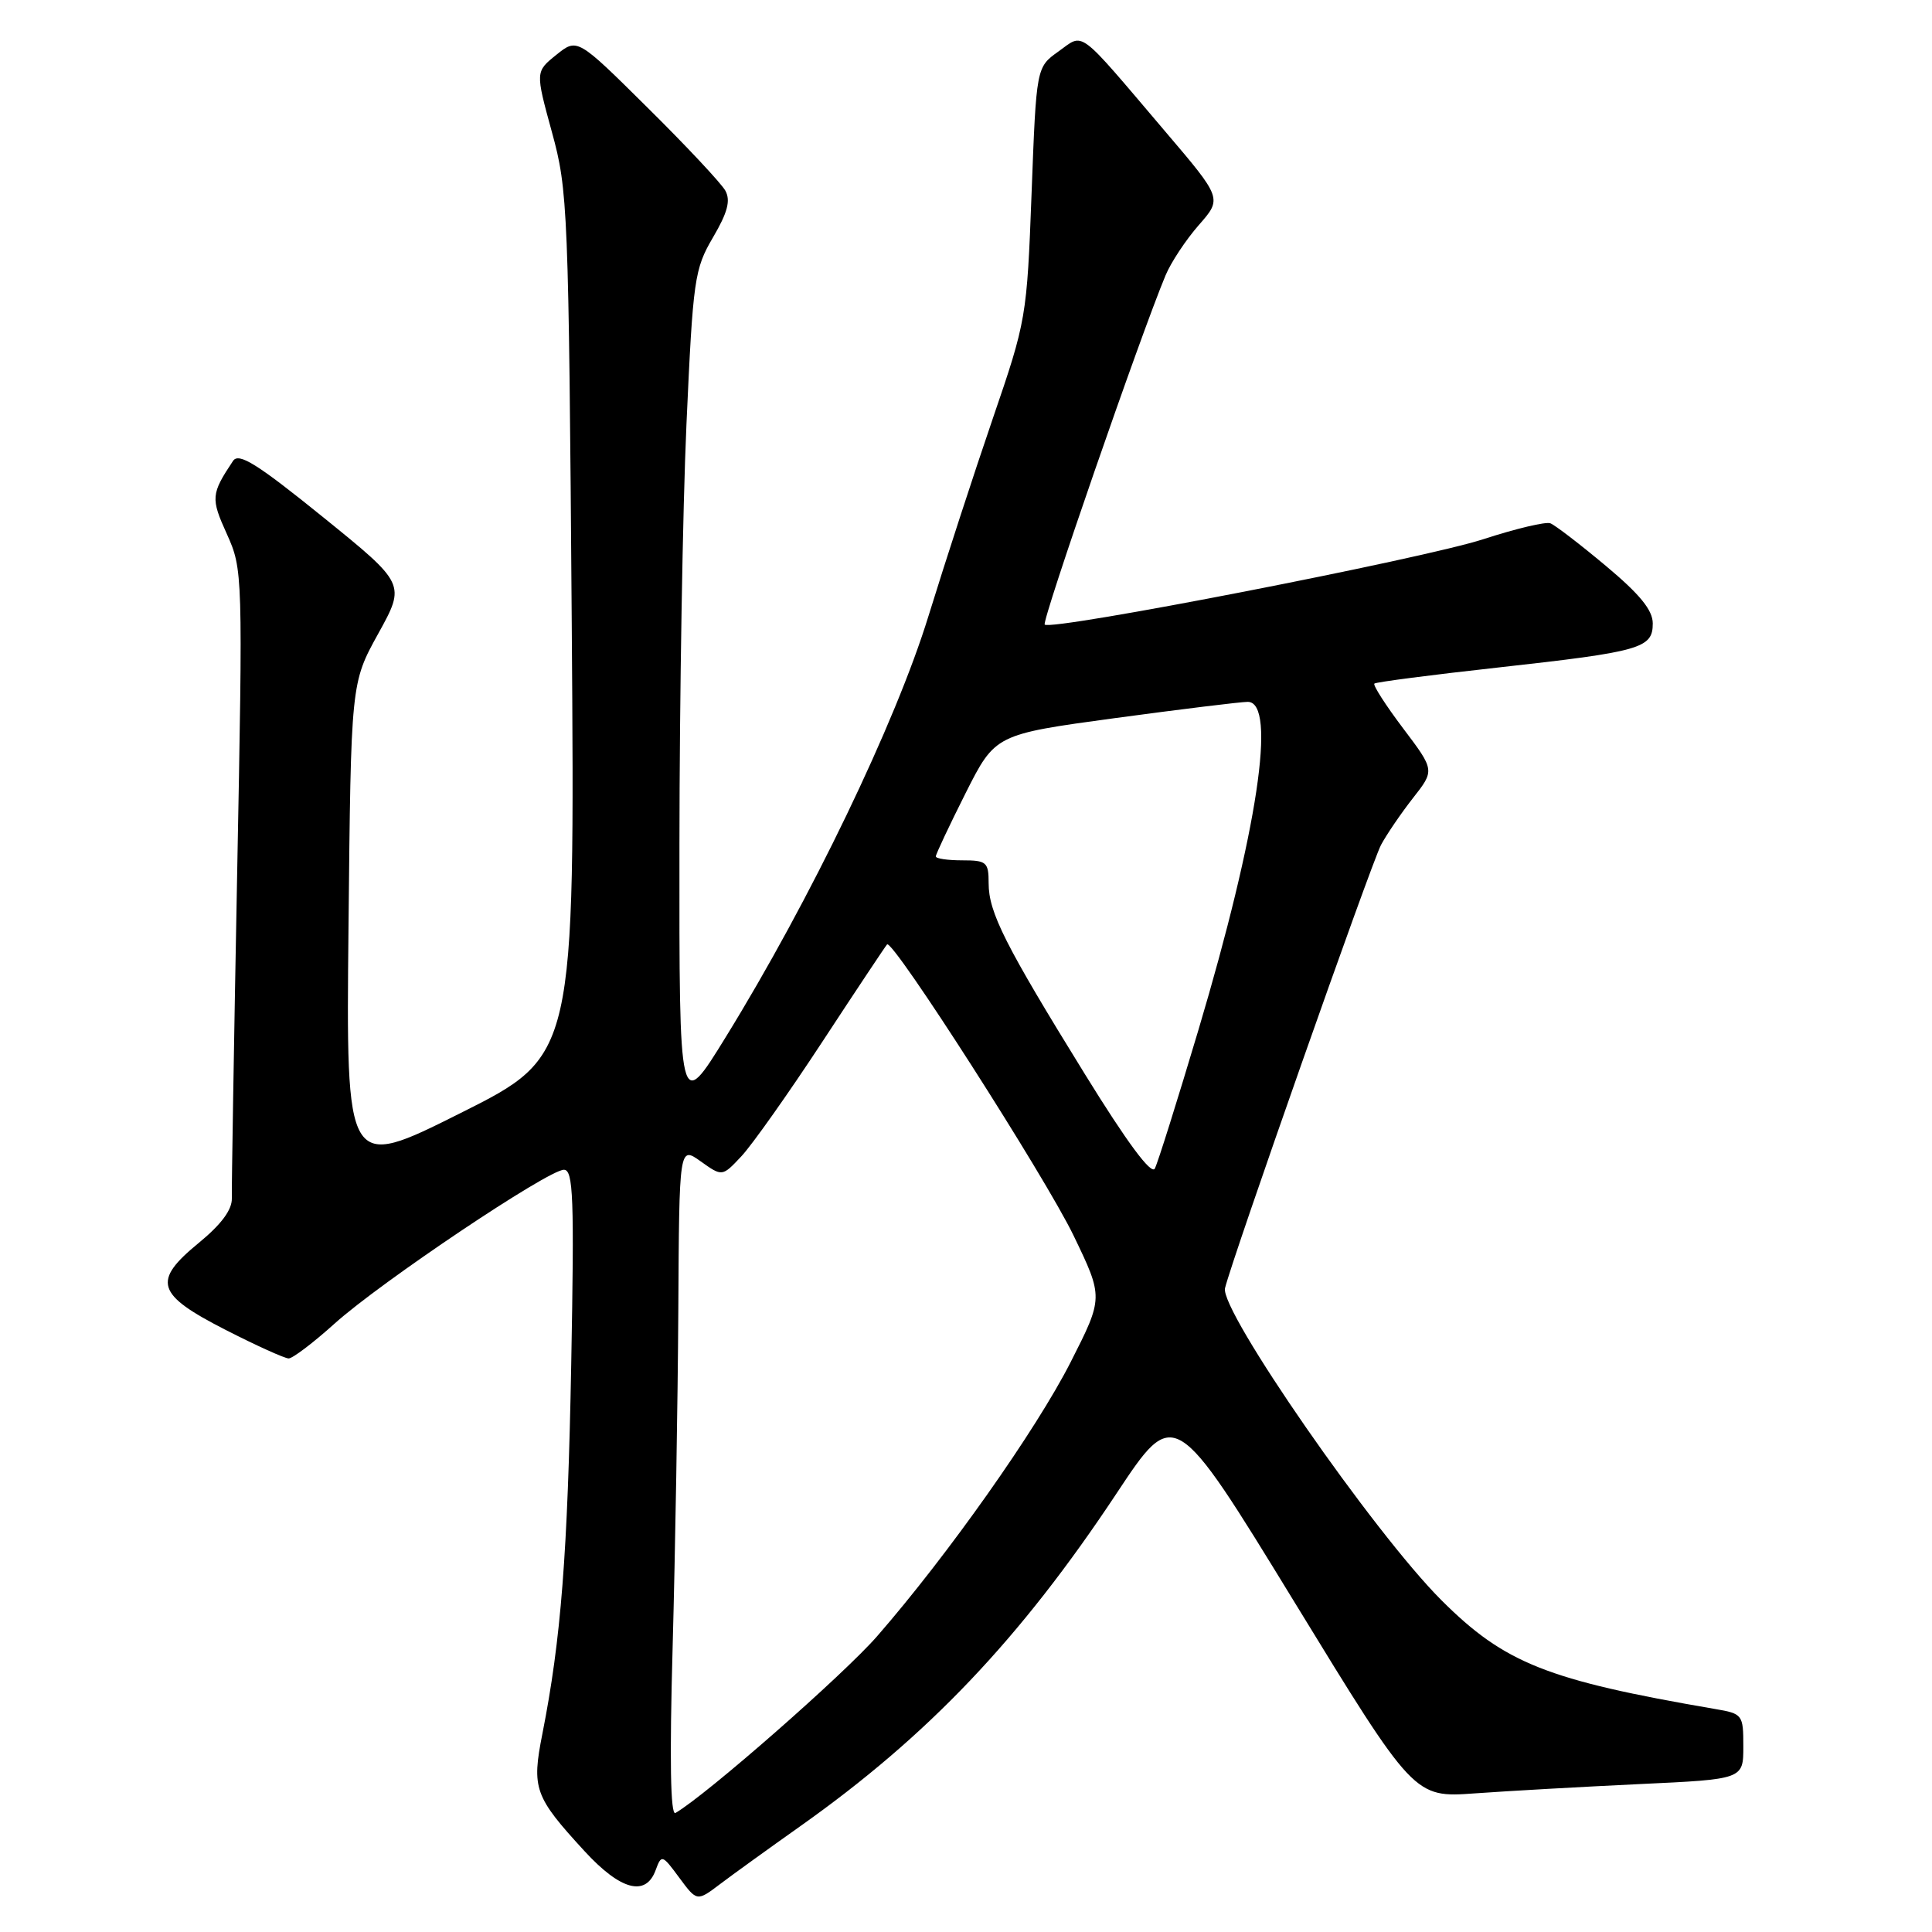 <?xml version="1.0" encoding="UTF-8" standalone="no"?>
<!DOCTYPE svg PUBLIC "-//W3C//DTD SVG 1.1//EN" "http://www.w3.org/Graphics/SVG/1.1/DTD/svg11.dtd" >
<svg xmlns="http://www.w3.org/2000/svg" xmlns:xlink="http://www.w3.org/1999/xlink" version="1.1" viewBox="0 0 256 256">
 <g >
 <path fill="currentColor"
d=" M 106.00 242.01 C 122.97 230.00 135.17 217.17 147.94 197.90 C 155.62 186.30 155.62 186.30 171.50 212.25 C 187.38 238.21 187.38 238.21 195.44 237.63 C 199.87 237.31 209.69 236.76 217.25 236.40 C 231.00 235.76 231.00 235.76 231.00 231.42 C 231.00 227.20 230.91 227.07 227.25 226.45 C 205.00 222.63 199.37 220.39 191.01 212.05 C 182.04 203.10 161.61 173.64 162.32 170.69 C 163.28 166.72 181.67 114.48 182.99 111.96 C 183.71 110.61 185.60 107.83 187.20 105.78 C 190.12 102.07 190.12 102.07 185.92 96.51 C 183.61 93.45 181.90 90.78 182.11 90.58 C 182.32 90.38 189.70 89.42 198.50 88.45 C 217.44 86.35 219.00 85.90 219.00 82.61 C 219.00 80.84 217.28 78.74 212.77 74.97 C 209.34 72.10 206.04 69.57 205.43 69.34 C 204.83 69.10 200.84 70.05 196.57 71.44 C 188.69 74.02 139.30 83.63 138.43 82.76 C 138.00 82.34 151.12 44.43 154.44 36.49 C 155.16 34.76 157.14 31.77 158.85 29.82 C 161.95 26.29 161.95 26.29 154.38 17.40 C 142.59 3.53 143.70 4.36 140.25 6.82 C 137.32 8.91 137.32 8.91 136.69 25.60 C 136.07 42.05 135.99 42.50 131.57 55.40 C 129.10 62.60 125.26 74.40 123.03 81.62 C 118.67 95.78 107.36 119.27 96.14 137.46 C 90.00 147.42 90.00 147.42 90.03 111.96 C 90.04 92.46 90.46 67.36 90.96 56.20 C 91.83 36.96 92.01 35.66 94.48 31.45 C 96.42 28.14 96.83 26.57 96.11 25.26 C 95.57 24.29 90.94 19.34 85.81 14.27 C 76.49 5.03 76.49 5.03 73.71 7.27 C 70.94 9.50 70.94 9.50 73.13 17.50 C 75.25 25.21 75.35 27.56 75.76 82.70 C 76.18 139.90 76.18 139.90 61.02 147.49 C 45.85 155.09 45.85 155.09 46.18 122.79 C 46.50 90.50 46.50 90.50 50.13 83.94 C 53.75 77.38 53.75 77.38 42.79 68.51 C 34.06 61.45 31.64 59.94 30.88 61.07 C 27.96 65.46 27.91 66.02 30.06 70.76 C 32.17 75.45 32.19 75.93 31.42 116.00 C 31.00 138.28 30.68 157.52 30.72 158.77 C 30.77 160.29 29.32 162.24 26.35 164.68 C 20.14 169.77 20.67 171.50 29.90 176.22 C 33.97 178.30 37.73 180.00 38.25 180.00 C 38.78 180.00 41.52 177.92 44.35 175.37 C 50.44 169.89 72.64 155.00 74.72 155.00 C 75.97 155.00 76.10 158.70 75.69 180.75 C 75.22 205.96 74.34 217.21 71.87 229.73 C 70.43 237.00 70.81 238.05 77.43 245.26 C 82.21 250.47 85.56 251.37 86.87 247.82 C 87.65 245.70 87.74 245.73 90.01 248.81 C 92.35 251.97 92.35 251.97 95.43 249.64 C 97.12 248.36 101.88 244.93 106.00 242.01 Z  M 89.13 218.16 C 89.47 205.70 89.81 185.68 89.88 173.68 C 90.00 151.86 90.00 151.86 92.85 153.89 C 95.70 155.92 95.70 155.92 98.24 153.21 C 99.64 151.72 104.48 144.88 108.99 138.00 C 113.50 131.12 117.35 125.34 117.54 125.14 C 118.28 124.37 138.51 155.96 142.25 163.71 C 146.21 171.93 146.21 171.93 141.86 180.50 C 137.30 189.47 125.58 206.07 116.23 216.80 C 111.78 221.91 93.58 237.86 89.50 240.23 C 88.84 240.62 88.71 233.16 89.13 218.16 Z  M 143.76 142.34 C 133.17 125.20 131.00 120.90 131.00 117.04 C 131.00 114.23 130.73 114.00 127.50 114.00 C 125.58 114.00 124.00 113.77 124.00 113.48 C 124.00 113.19 125.77 109.43 127.93 105.13 C 131.87 97.31 131.87 97.31 147.77 95.15 C 156.51 93.97 164.42 93.00 165.33 93.00 C 169.22 93.00 166.64 110.15 158.79 136.50 C 156.00 145.85 153.41 154.10 153.02 154.84 C 152.56 155.72 149.33 151.36 143.76 142.34 Z "/>
</g>
</svg>